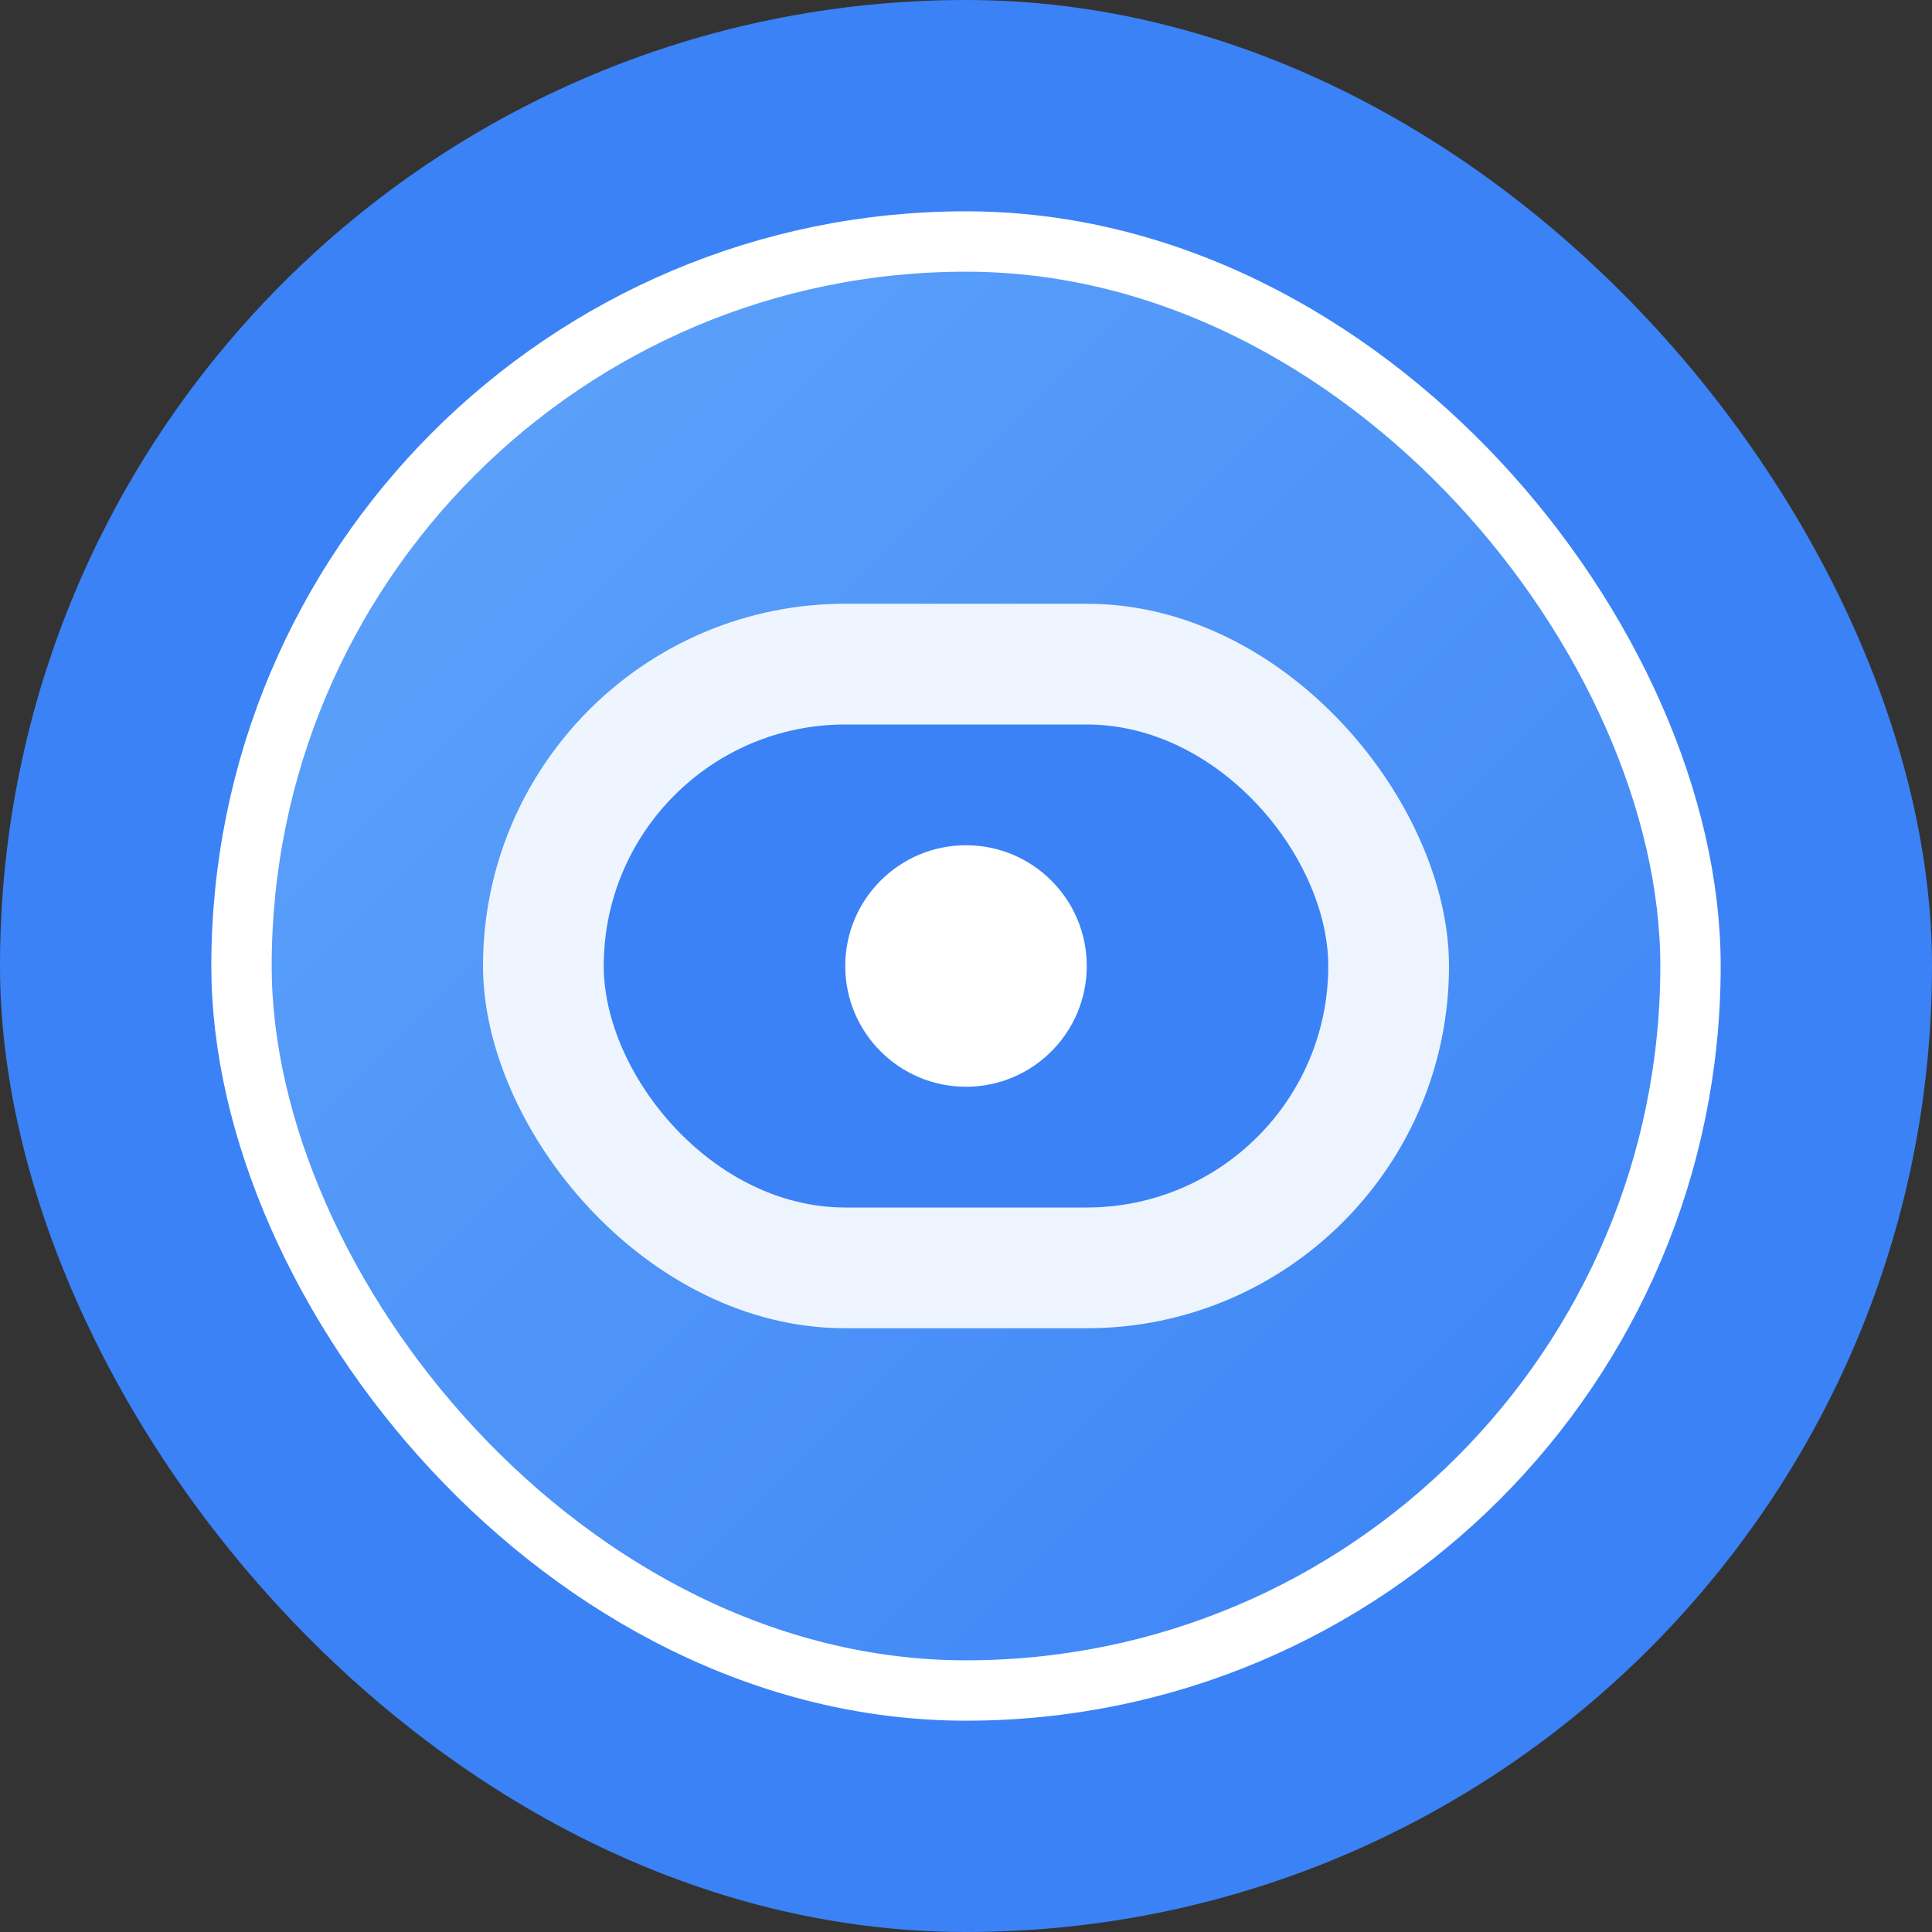 <svg width="32" height="32" viewBox="0 0 32 32" fill="none" xmlns="http://www.w3.org/2000/svg">
  <rect x="0" y="0" width="32" height="32" fill="#333333" stroke="none"/>
  <rect width="32" height="32" rx="16" fill="#3B82F6"/>
  <rect x="4" y="4" width="24" height="24" rx="12" fill="url(#gradient)" stroke="white" stroke-width="1"/>
  <rect x="8" y="10" width="16" height="12" rx="6" fill="white" opacity="0.9"/>
  <rect x="10" y="12" width="12" height="8" rx="4" fill="#3B82F6"/>
  <circle cx="16" cy="16" r="2" fill="white"/>
  <defs>
    <linearGradient id="gradient" x1="4" y1="4" x2="28" y2="28" gradientUnits="userSpaceOnUse">
      <stop stop-color="#60A5FA"/>
      <stop offset="1" stop-color="#3B82F6"/>
    </linearGradient>
  </defs>
</svg>